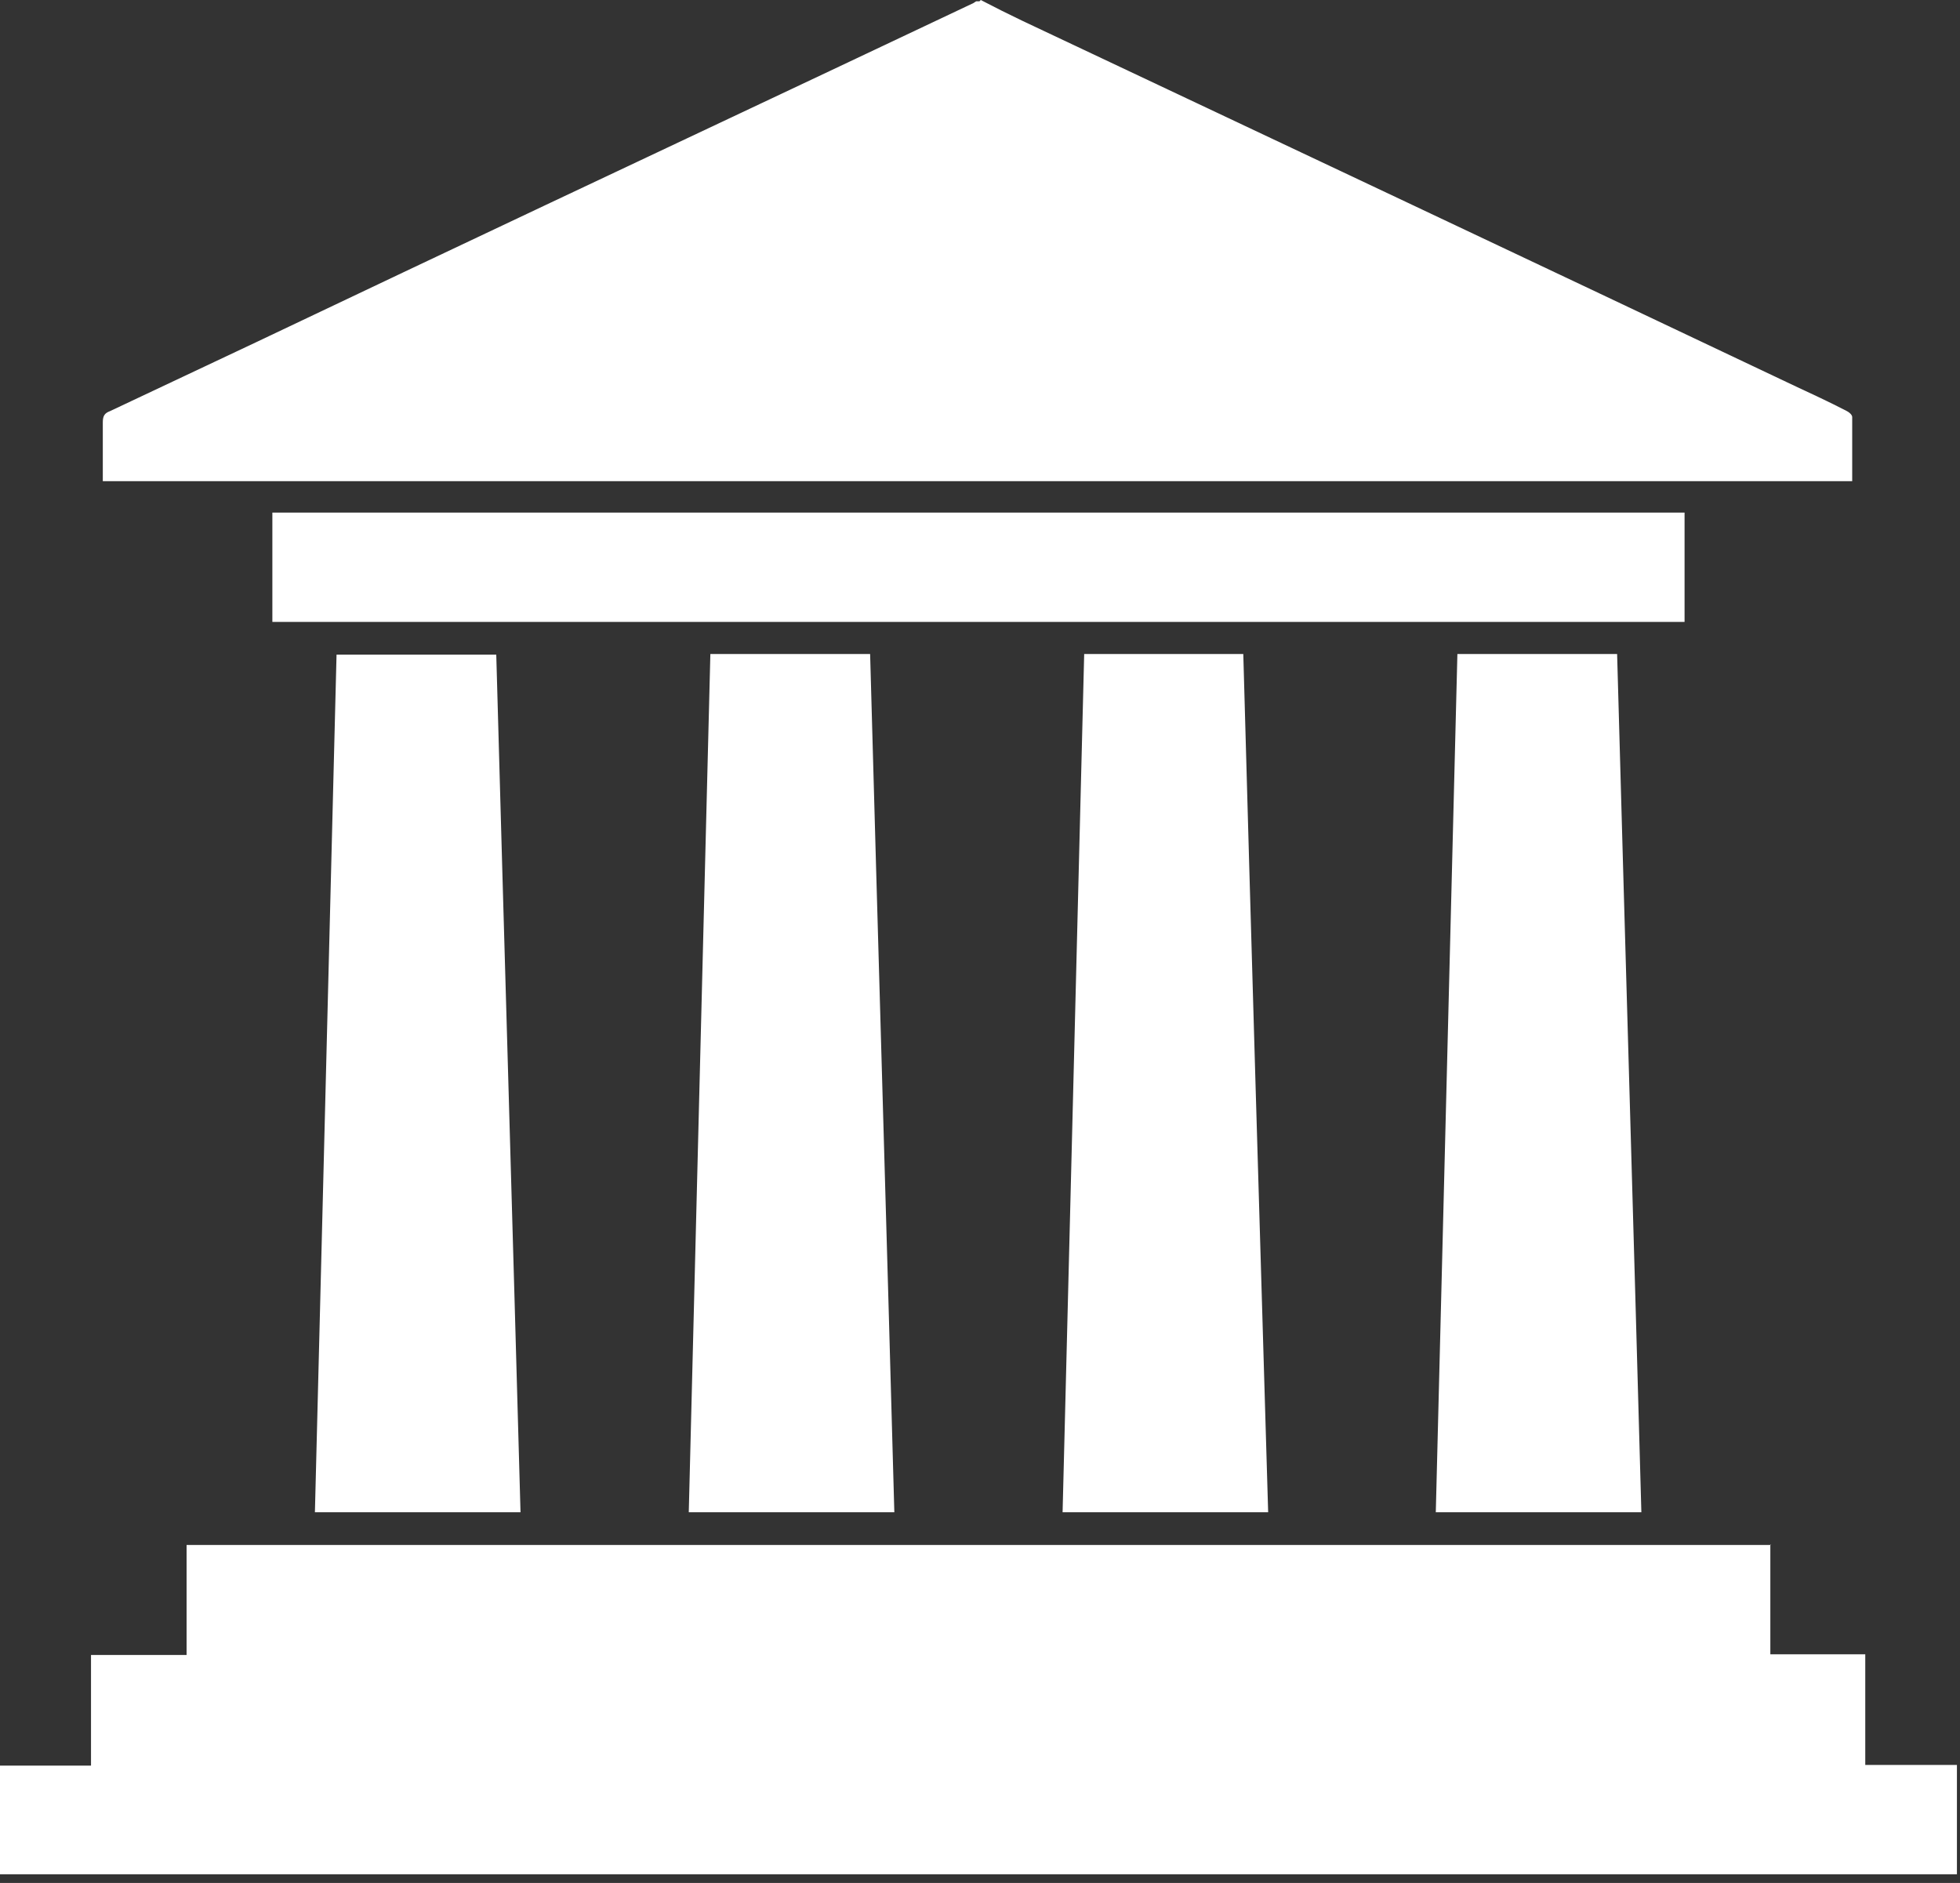 <svg width="51" height="49" viewBox="0 0 51 49" fill="none" xmlns="http://www.w3.org/2000/svg">
<rect x="0" y="0" width="51" height="49" fill="#333333" stroke="none"/>
<path d="M25.52 0C25.878 0.187 26.253 0.375 26.61 0.545C33.288 3.697 39.966 6.848 46.645 10.017C47.121 10.239 47.599 10.46 48.059 10.699C48.127 10.733 48.195 10.801 48.195 10.852C48.195 11.397 48.195 11.959 48.195 12.521H2.675C2.675 12.266 2.675 12.027 2.675 11.789C2.675 11.516 2.675 11.244 2.675 10.988C2.675 10.818 2.726 10.75 2.862 10.699C5.401 9.506 7.956 8.296 10.494 7.087C15.418 4.753 20.358 2.436 25.282 0.102C25.333 0.085 25.367 0.051 25.401 0.034C25.435 0.034 25.452 0.034 25.486 0.034L25.52 0Z" fill="white"/>
<path d="M46.065 40.188V43.05H48.535V45.929H50.92V48.774H0V45.946H2.368V43.067H4.855V40.205H46.082L46.065 40.188Z" fill="white"/>
<path d="M12.913 17.036C13.118 24.464 13.339 31.908 13.544 39.353H8.194C8.382 31.925 8.569 24.498 8.757 17.036H12.913Z" fill="white"/>
<path d="M28.194 17.019H32.351C32.556 24.464 32.777 31.908 32.998 39.353H27.649C27.837 31.908 28.024 24.464 28.211 17.019H28.194Z" fill="white"/>
<path d="M23.271 39.353H17.922C18.109 31.908 18.297 24.464 18.484 17.019H22.641C22.845 24.464 23.067 31.891 23.271 39.353Z" fill="white"/>
<path d="M42.709 39.353H37.36C37.547 31.908 37.734 24.464 37.922 17.019H42.078C42.283 24.447 42.504 31.891 42.709 39.353Z" fill="white"/>
<path d="M7.087 16.184V13.339H43.833V16.184H7.087Z" fill="white"/>
</svg>
